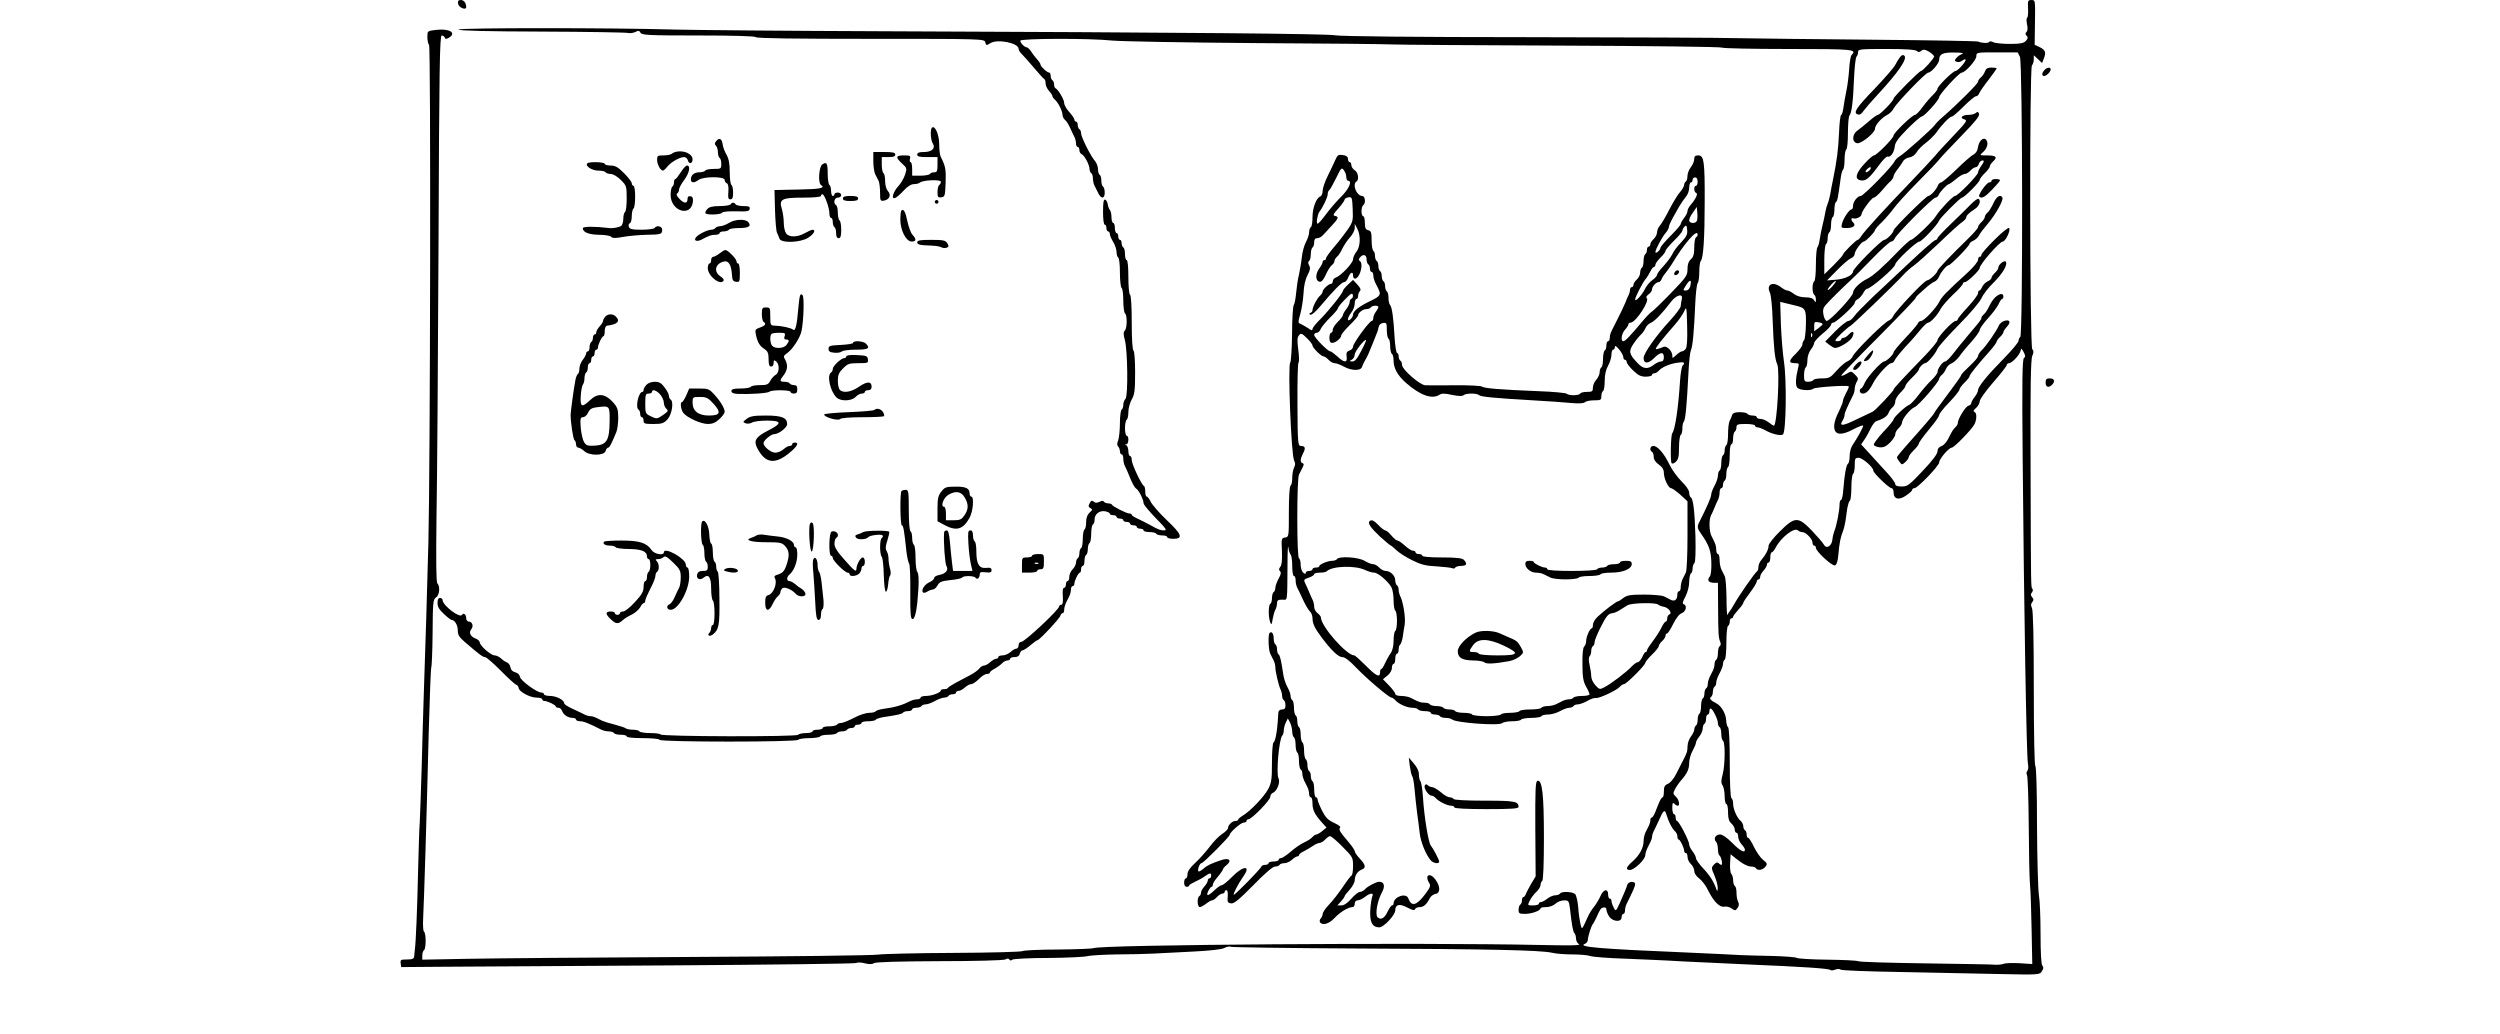 <?xml version="1.0" standalone="no"?>
<!DOCTYPE svg PUBLIC "-//W3C//DTD SVG 20010904//EN"
 "http://www.w3.org/TR/2001/REC-SVG-20010904/DTD/svg10.dtd">
<svg version="1.0" xmlns="http://www.w3.org/2000/svg"
 width="1480pt" height="612pt" viewBox="0 0 1480 612"
 preserveAspectRatio="xMidYMid meet">
<g transform="translate(0,612) scale(0.1,-0.1)"
 stroke="none">
<path d="M2712 6098 c3 -23 48 -41 48 -20 0 24 -14 42 -32 42 -14 0 -19 -6
-16 -22z"/>
<path d="M12006 6070 c2 -27 -1 -52 -5 -55 -5 -3 -5 -20 -1 -39 5 -22 4 -38
-3 -45 -8 -8 -8 -14 1 -23 9 -9 8 -16 -5 -30 -13 -14 -32 -18 -95 -18 -44 0
-88 5 -98 10 -10 6 -21 7 -24 2 -5 -9 -43 -8 -66 2 -8 3 -292 8 -630 11 -338
3 -694 7 -790 9 -96 3 -663 5 -1260 6 -643 0 -1101 5 -1125 11 -41 9 -858 17
-2685 24 -558 2 -1109 7 -1225 10 -373 11 -1280 11 -1280 0 0 -7 171 -11 490
-12 270 -1 500 -5 513 -8 12 -3 32 0 44 6 17 9 23 8 30 -5 8 -14 46 -16 343
-16 212 0 336 -4 340 -10 4 -7 241 -10 679 -10 673 0 674 0 679 -21 5 -19 7
-19 29 -5 41 27 168 2 168 -33 0 -7 8 -21 18 -30 9 -9 42 -45 72 -81 30 -36
58 -66 62 -68 5 -2 8 -14 8 -26 0 -12 9 -32 20 -44 11 -12 20 -25 20 -30 0 -5
7 -15 15 -22 19 -16 45 -68 45 -90 0 -10 7 -23 15 -30 9 -7 22 -29 31 -49 9
-20 20 -44 25 -53 5 -10 9 -27 9 -38 0 -11 5 -20 10 -20 6 0 10 -9 10 -19 0
-10 6 -21 14 -24 16 -7 46 -63 46 -88 0 -10 5 -21 10 -24 6 -3 10 -17 10 -31
0 -13 4 -32 9 -42 5 -9 14 -29 22 -44 17 -37 39 -36 39 1 0 17 -4 33 -10 36
-5 3 -10 19 -10 35 0 16 -4 32 -10 35 -5 3 -10 19 -10 34 0 15 -8 36 -17 47
-25 27 -83 143 -83 165 0 10 -4 21 -10 24 -5 3 -10 15 -10 26 0 10 -4 19 -10
19 -5 0 -10 6 -10 13 0 6 -14 26 -30 44 -17 18 -30 42 -30 53 0 21 -36 81 -52
88 -4 2 -8 12 -8 22 0 10 -4 22 -10 25 -5 3 -10 15 -10 26 0 10 -4 19 -8 19
-13 0 -52 36 -52 47 0 5 -8 18 -18 29 -10 11 -27 32 -36 47 -10 15 -23 27 -28
27 -13 0 -38 26 -38 39 0 14 416 15 543 1 51 -5 430 -12 842 -15 413 -2 779
-6 815 -8 36 -2 489 -5 1008 -7 519 -2 945 -7 948 -12 3 -4 178 -8 390 -8 391
0 408 -2 375 -36 -5 -5 -12 -43 -14 -84 -3 -41 -10 -100 -17 -130 -6 -30 -14
-74 -17 -97 -3 -24 -9 -43 -13 -43 -5 0 -11 -48 -13 -107 -5 -102 -12 -160
-36 -278 -6 -27 -13 -66 -16 -85 -4 -19 -10 -44 -15 -55 -5 -11 -11 -33 -14
-50 -2 -16 -10 -50 -16 -75 -6 -25 -14 -63 -17 -85 -3 -22 -9 -44 -14 -49 -5
-6 -9 -52 -9 -102 0 -51 -4 -96 -10 -99 -5 -3 -10 -21 -10 -40 0 -19 5 -37 10
-40 6 -3 10 -16 10 -28 -1 -20 -2 -20 -11 -4 -7 12 -23 17 -52 17 -26 0 -51 8
-67 20 -14 11 -31 20 -38 20 -8 0 -25 9 -39 20 -48 37 -89 16 -65 -33 6 -12
14 -85 16 -162 6 -162 13 -232 27 -261 17 -33 -1 -364 -20 -364 -3 0 -17 9
-31 20 -14 11 -35 20 -47 20 -13 0 -23 5 -23 10 0 6 -11 10 -24 10 -14 0 -28
5 -31 10 -3 6 -24 10 -46 10 -29 0 -41 -5 -45 -17 -3 -10 -10 -26 -15 -35 -5
-10 -9 -45 -9 -77 0 -33 -4 -63 -10 -66 -5 -3 -10 -17 -10 -30 0 -13 -4 -27
-10 -30 -5 -3 -10 -24 -10 -45 0 -21 -4 -42 -10 -45 -5 -3 -10 -17 -10 -30 0
-14 -9 -40 -20 -60 -11 -20 -20 -44 -20 -54 0 -15 -26 -74 -71 -163 -13 -25
-11 -37 10 -66 48 -68 60 -101 62 -171 1 -44 -2 -76 -10 -85 -17 -20 -6 -36
25 -36 l24 0 1 -147 c1 -156 2 -178 13 -204 4 -10 3 -20 -3 -24 -6 -3 -11 -21
-11 -40 0 -19 -4 -37 -10 -40 -5 -3 -10 -15 -10 -26 0 -10 -4 -28 -10 -39 -5
-11 -14 -29 -20 -40 -5 -11 -10 -29 -10 -39 0 -11 -4 -23 -10 -26 -5 -3 -10
-17 -10 -30 0 -13 -4 -27 -10 -30 -5 -3 -10 -24 -10 -45 0 -21 -4 -42 -10 -45
-5 -3 -10 -19 -10 -35 0 -16 -4 -32 -10 -35 -5 -3 -10 -14 -10 -23 0 -9 -9
-28 -20 -42 -11 -14 -20 -40 -20 -58 0 -31 -4 -41 -32 -94 -7 -13 -23 -45 -36
-71 -14 -28 -35 -52 -48 -57 -19 -8 -24 -17 -24 -45 0 -19 -3 -35 -8 -35 -4 0
-13 -14 -20 -30 -6 -16 -18 -43 -24 -60 -7 -17 -16 -30 -20 -30 -5 0 -8 -7 -8
-15 0 -8 -4 -24 -10 -35 -5 -11 -14 -29 -20 -40 -5 -11 -10 -33 -10 -48 0 -40
-24 -85 -65 -121 -39 -34 -44 -51 -16 -51 26 0 91 62 91 88 0 12 9 37 20 57
11 20 20 42 20 50 0 9 4 23 9 33 5 9 20 41 33 69 25 58 34 64 43 31 12 -41 34
-85 50 -98 8 -7 15 -21 15 -31 0 -11 3 -19 8 -19 8 0 32 -49 32 -67 0 -7 5
-13 10 -13 6 0 10 -11 10 -23 0 -13 9 -32 20 -42 11 -10 20 -29 20 -41 0 -14
12 -32 30 -45 16 -12 41 -45 54 -74 32 -64 68 -99 95 -92 11 2 30 -2 42 -11
20 -14 23 -14 35 3 9 12 10 23 4 36 -6 10 -10 33 -10 53 0 19 -4 38 -10 41 -5
3 -10 19 -10 34 0 15 -5 32 -11 38 -5 5 -9 34 -7 63 l3 53 30 -24 c42 -34 72
-49 94 -49 11 0 23 -4 26 -10 9 -14 34 -12 51 4 19 20 18 25 -10 47 -14 11
-37 44 -52 74 -14 30 -30 55 -35 55 -5 0 -9 9 -9 19 0 11 -4 23 -10 26 -5 3
-10 14 -10 24 0 10 -7 24 -15 31 -22 18 -45 70 -45 101 0 15 -4 31 -10 34 -6
4 -10 85 -10 210 0 125 -4 206 -10 210 -5 3 -10 21 -11 38 -1 40 -28 88 -58
103 -34 17 -45 31 -32 38 6 4 11 18 11 31 0 13 5 27 10 30 6 3 10 15 10 25 0
11 9 35 20 55 11 20 20 44 20 55 0 10 5 22 10 25 6 3 10 48 10 100 0 52 4 97
10 100 6 3 10 15 10 26 0 10 5 19 10 19 6 0 10 4 10 9 0 5 14 23 30 41 17 18
30 36 30 41 0 5 18 32 40 61 22 29 40 59 40 66 0 6 5 12 10 12 6 0 10 7 10 15
0 9 9 25 20 37 11 12 20 28 20 35 0 7 5 13 10 13 6 0 10 14 10 30 0 17 4 30 8
30 5 0 15 12 23 27 32 62 112 124 133 103 5 -5 17 -10 26 -10 21 0 60 -41 60
-63 0 -9 5 -17 10 -17 6 0 10 -6 10 -13 0 -21 97 -110 113 -104 10 4 17 25 20
64 5 64 14 107 27 138 5 11 11 38 15 60 3 22 8 57 11 78 4 20 10 40 15 43 5 3
9 38 9 79 0 41 5 77 10 80 6 3 10 26 10 51 0 39 2 44 23 44 23 0 87 -56 87
-76 0 -14 93 -104 108 -104 7 0 12 -11 12 -25 0 -40 31 -48 73 -19 21 14 37
29 37 34 0 6 6 10 13 10 19 0 147 133 147 153 0 20 57 87 74 87 14 0 116 105
134 137 15 29 16 70 0 75 -8 3 -5 11 10 23 12 11 22 29 22 40 0 11 36 61 80
112 44 50 80 97 80 102 0 6 6 11 13 11 18 0 64 50 69 74 3 17 5 15 18 -8 11
-21 11 -29 2 -35 -10 -6 -12 -132 -8 -582 8 -919 23 -1781 31 -1817 4 -19 3
-37 -3 -45 -6 -7 -7 -18 -2 -26 4 -8 9 -141 10 -295 1 -155 4 -310 7 -346 4
-36 8 -158 10 -271 l4 -206 -75 5 c-41 2 -83 1 -93 -3 -10 -4 -31 -7 -48 -6
-16 2 -203 5 -415 8 -211 3 -391 8 -400 13 -8 4 -91 8 -185 9 -93 1 -174 6
-180 11 -5 4 -71 9 -145 11 -74 1 -157 4 -185 5 -27 2 -158 8 -290 14 -550 23
-680 34 -632 53 9 3 17 14 17 23 0 19 21 86 30 94 3 3 11 19 19 35 25 56 28
60 45 63 9 2 16 -3 16 -13 0 -8 7 -27 16 -40 21 -32 74 -36 74 -5 0 11 5 20
10 20 6 0 10 9 10 20 0 11 4 28 9 38 37 74 51 106 51 118 0 20 -40 17 -46 -3
-8 -25 -19 -51 -45 -109 -23 -50 -24 -51 -36 -26 -7 13 -13 31 -13 38 0 8 -4
14 -10 14 -5 0 -10 11 -10 25 0 37 -28 31 -45 -9 -8 -18 -25 -47 -37 -62 -13
-16 -30 -42 -37 -59 -39 -85 -35 -81 -45 -44 -4 19 -11 63 -13 98 -3 35 -11
70 -18 78 -16 15 -81 18 -90 3 -3 -5 -16 -10 -28 -10 -12 0 -33 -9 -47 -20
-14 -11 -31 -20 -37 -20 -7 0 -13 -4 -13 -10 0 -5 -15 -10 -34 -10 -34 0 -34
0 -20 28 7 15 25 39 39 52 14 13 25 31 25 41 0 10 5 21 10 24 6 4 10 100 10
255 0 258 -10 344 -38 338 -12 -3 -14 -50 -13 -284 l2 -282 -26 -43 c-14 -24
-28 -52 -32 -61 -3 -10 -9 -18 -14 -18 -5 0 -9 -9 -9 -19 0 -11 -4 -23 -10
-26 -5 -3 -10 -17 -10 -31 0 -21 4 -24 38 -24 39 0 92 19 92 33 0 4 15 7 33 7
19 0 42 8 55 20 12 11 34 20 51 20 27 0 29 -3 35 -47 11 -101 18 -138 27 -148
5 -5 9 -19 9 -32 0 -12 8 -27 18 -33 12 -7 -57 -8 -238 -4 -693 15 -2603 2
-2636 -19 -6 -3 -100 -7 -210 -8 -109 0 -203 -5 -209 -9 -5 -5 -190 -10 -410
-11 -220 -1 -420 -6 -445 -10 -25 -5 -522 -11 -1105 -14 -583 -3 -1180 -8
-1327 -11 l-268 -5 0 25 c0 14 5 28 10 31 13 8 13 102 0 110 -5 3 -7 38 -5 78
5 91 21 610 33 1099 6 207 12 381 15 385 3 5 7 98 8 207 1 181 3 198 20 209
21 13 26 66 8 84 -7 7 -8 129 -5 389 4 208 9 936 12 1617 4 1035 7 1237 19
1237 7 0 15 -6 18 -12 3 -10 9 -10 23 -2 50 29 6 57 -76 47 -50 -6 -50 -6 -50
-42 0 -21 5 -42 10 -47 11 -11 7 -2518 -4 -2944 -9 -333 -17 -610 -26 -860 -4
-129 -11 -345 -14 -480 -4 -135 -9 -276 -11 -315 -3 -38 -7 -169 -10 -290 -5
-227 -13 -421 -19 -465 -1 -14 -4 -33 -4 -42 -2 -14 -11 -18 -43 -18 -36 0
-40 -2 -37 -23 l3 -22 255 2 c140 1 743 5 1340 8 596 4 1091 10 1098 14 8 5
32 4 53 -2 26 -6 43 -6 52 1 8 7 145 11 386 12 219 0 381 5 392 10 12 7 20 7
24 0 4 -7 11 -8 18 -1 7 5 103 10 214 10 111 1 215 6 231 11 17 4 95 9 174 10
79 0 177 3 218 5 41 2 147 8 235 12 101 5 169 13 183 21 13 8 31 11 40 7 9 -3
343 -8 742 -10 784 -3 1091 -10 1157 -25 23 -6 77 -10 121 -10 43 0 92 -4 108
-10 16 -5 106 -12 199 -15 94 -4 247 -10 340 -16 94 -5 276 -13 405 -19 307
-13 467 -23 475 -32 4 -4 17 -3 30 2 12 5 26 5 31 0 5 -5 162 -11 349 -14 187
-4 450 -9 585 -12 243 -5 245 -5 258 17 10 15 11 24 3 32 -7 7 -11 74 -11 187
0 96 -4 202 -10 234 -5 33 -10 216 -11 408 0 201 -4 350 -10 353 -5 4 -9 193
-9 461 0 304 -4 462 -11 475 -7 15 -7 24 2 35 9 11 9 17 -1 29 -9 11 -10 18
-1 28 6 8 7 17 3 21 -9 10 -9 -19 -11 712 -2 484 1 647 10 667 9 20 9 30 0 40
-15 19 -17 1665 -2 1680 6 6 11 22 11 36 l0 24 25 -23 24 -23 11 28 c14 36 8
50 -27 67 l-28 13 2 133 c2 132 2 132 -21 132 -21 0 -22 -4 -20 -50z m-658
-252 c8 -8 15 -8 26 1 12 10 21 9 46 -5 16 -10 30 -23 30 -29 -1 -12 -67 -85
-77 -85 -11 0 -163 -153 -163 -164 0 -13 -81 -96 -93 -96 -6 0 -29 -17 -52
-37 -24 -21 -55 -46 -69 -56 -33 -23 -33 -70 -1 -75 25 -3 105 62 105 86 0 21
37 63 71 81 15 7 33 25 40 40 18 33 189 211 204 211 18 0 65 55 65 76 0 34 21
44 89 43 45 0 60 -3 46 -9 -12 -4 -27 -15 -34 -24 -11 -13 -11 -17 3 -22 9 -3
23 -1 31 6 9 7 18 11 21 8 7 -8 -45 -68 -59 -68 -15 0 -107 -91 -107 -105 0
-7 -12 -22 -26 -36 -14 -13 -42 -45 -61 -71 -19 -27 -40 -48 -46 -48 -16 0
-127 -107 -127 -122 0 -16 -101 -118 -116 -118 -7 0 -33 -23 -59 -52 -51 -56
-57 -91 -17 -96 28 -4 49 13 104 88 23 32 47 56 53 53 17 -6 38 24 42 60 2 24
22 50 75 104 40 40 78 73 84 73 15 0 104 98 104 115 0 16 118 145 133 145 21
0 87 74 87 97 0 23 1 23 123 23 l122 0 13 -27 c16 -35 18 -1648 2 -1658 -5 -3
-10 -13 -10 -22 0 -9 -38 -55 -84 -102 -100 -101 -156 -170 -156 -191 0 -8 -9
-26 -20 -40 -11 -14 -20 -30 -20 -36 0 -7 -8 -14 -17 -16 -18 -5 -63 -79 -63
-103 0 -7 -7 -18 -15 -25 -9 -7 -25 -33 -36 -57 -12 -26 -30 -48 -44 -53 -17
-6 -25 -17 -25 -32 0 -15 -30 -55 -88 -116 -80 -85 -90 -92 -124 -92 -26 0
-38 5 -38 14 0 8 -20 36 -44 62 -25 27 -70 77 -101 111 l-57 62 19 28 c11 15
27 45 37 66 10 21 25 41 34 44 40 12 65 29 72 48 4 12 15 27 24 34 9 7 16 23
16 35 0 12 14 35 30 51 17 16 30 34 30 40 0 6 18 29 40 50 22 21 40 43 40 48
0 11 26 37 37 37 13 0 57 50 73 85 8 17 66 81 128 144 64 64 121 132 132 155
10 23 42 64 70 91 54 53 86 107 75 125 -8 13 -45 -16 -45 -35 0 -7 -9 -20 -20
-30 -11 -10 -20 -23 -20 -29 0 -6 -10 -16 -22 -21 -13 -6 -27 -20 -33 -32 -5
-13 -13 -23 -17 -23 -5 0 -8 -7 -8 -16 0 -9 -27 -45 -60 -81 -33 -35 -60 -68
-60 -73 0 -6 -6 -10 -13 -10 -17 0 -107 -96 -107 -114 0 -8 -33 -48 -72 -89
-129 -133 -188 -196 -188 -203 0 -10 -112 -128 -125 -132 -5 -2 -47 -22 -93
-44 -83 -41 -106 -43 -84 -8 7 11 12 26 12 34 0 12 14 44 51 118 5 10 9 27 9
38 0 11 6 29 12 40 11 17 9 23 -10 42 -22 22 -22 22 -53 4 -17 -10 -30 -14
-28 -8 2 6 102 110 222 230 119 120 217 222 217 227 0 4 10 16 23 27 12 11 33
29 47 42 14 12 33 25 43 29 9 3 21 17 26 29 11 27 45 68 57 68 12 0 124 115
124 127 0 4 10 13 22 18 13 6 27 19 33 30 5 12 30 44 54 72 47 56 94 140 85
154 -12 21 -35 6 -53 -34 -11 -24 -27 -50 -36 -57 -8 -7 -15 -18 -15 -25 0 -6
-9 -20 -20 -30 -11 -10 -20 -23 -20 -30 0 -6 -28 -38 -62 -71 -95 -92 -177
-178 -178 -187 0 -13 -48 -57 -62 -57 -16 0 -191 -186 -201 -213 -4 -9 -15
-20 -24 -24 -26 -8 -203 -184 -214 -211 -5 -12 -19 -26 -32 -31 -13 -5 -42
-30 -64 -55 -37 -42 -44 -46 -86 -46 -25 0 -49 -4 -52 -10 -3 -5 -17 -10 -31
-10 -21 0 -24 4 -24 39 0 22 5 43 10 46 6 3 10 23 10 43 0 21 9 48 20 62 11
14 20 32 20 40 1 8 23 33 50 55 28 22 50 46 50 53 0 6 6 12 13 12 16 0 127
102 127 117 0 7 8 17 18 22 10 5 24 21 32 35 7 14 17 26 22 26 22 0 168 126
168 145 0 17 125 135 143 135 14 0 107 99 116 123 6 17 126 137 136 137 13 0
105 92 105 105 0 6 14 24 30 40 17 16 30 34 30 40 0 7 9 20 20 30 27 25 17 35
-37 35 -44 0 -45 0 -25 18 25 21 35 52 22 72 -15 23 -44 -1 -50 -41 -3 -22
-13 -37 -28 -45 -13 -6 -58 -46 -101 -88 -43 -42 -84 -76 -90 -76 -6 0 -14 -8
-18 -17 -8 -24 -44 -63 -57 -63 -13 0 -206 -191 -206 -204 0 -14 -42 -56 -55
-56 -17 0 -185 -170 -185 -187 0 -22 -48 -45 -102 -49 l-52 -4 60 61 c32 33
69 65 82 70 12 5 22 16 22 26 0 18 41 73 54 73 11 0 66 57 66 67 0 5 18 27 41
48 22 22 53 58 69 80 15 22 79 92 141 155 63 63 123 126 133 140 11 14 69 75
129 137 81 83 108 117 103 129 -5 13 -9 15 -18 6 -7 -7 -27 -12 -44 -12 -39 0
-55 -19 -24 -27 19 -5 12 -15 -62 -93 -46 -48 -96 -102 -111 -121 -16 -19 -79
-86 -140 -150 -157 -163 -279 -297 -297 -325 -8 -13 -18 -24 -22 -24 -10 0
-88 -78 -88 -88 0 -4 -25 -32 -55 -62 l-55 -54 0 86 c0 48 5 90 10 93 6 3 10
19 10 35 0 16 5 32 10 35 6 3 10 24 10 45 0 21 5 42 10 45 6 3 10 24 10 45 0
21 4 41 9 44 9 6 12 24 27 134 3 29 11 55 15 58 5 3 9 29 9 59 0 30 5 57 10
60 6 3 10 48 10 99 0 50 4 96 9 102 13 14 22 85 27 219 3 66 9 124 15 130 5 5
9 17 9 27 0 17 13 18 168 18 114 0 172 -4 180 -12z m383 -677 c-12 -16 -21
-35 -21 -42 0 -16 -120 -139 -136 -139 -13 0 -91 -83 -114 -120 -18 -31 -133
-140 -147 -140 -5 0 -37 -28 -70 -62 -92 -96 -155 -152 -188 -168 -44 -21 -85
-61 -85 -83 0 -21 -136 -167 -156 -167 -6 0 -15 16 -19 36 -5 27 -2 41 12 57
20 24 106 109 149 148 16 14 73 71 127 127 54 56 105 102 113 102 8 0 17 8 21
18 8 24 225 242 241 242 7 0 15 7 19 16 7 18 50 64 61 64 4 1 23 14 42 30 19
17 42 30 51 30 9 0 24 9 34 20 10 11 24 20 31 20 7 0 16 9 19 20 3 11 13 20
21 20 12 0 11 -6 -5 -29z m-661 -26 c-7 -8 -17 -15 -22 -15 -6 0 -5 7 2 15 7
8 17 15 22 15 6 0 5 -7 -2 -15z m-224 -692 c-14 -15 -26 -24 -26 -19 0 12 42
57 48 52 2 -3 -8 -17 -22 -33z m-221 -111 c64 -15 68 -21 66 -113 -1 -46 -6
-88 -11 -93 -6 -6 -10 -17 -10 -26 0 -9 -18 -33 -40 -55 -42 -41 -43 -55 -3
-55 23 0 25 -3 18 -27 -15 -61 -17 -104 -5 -118 14 -16 80 -20 96 -6 9 9 200
22 208 14 3 -3 -4 -20 -15 -39 -10 -19 -19 -41 -19 -48 0 -7 -8 -28 -17 -47
-29 -57 -39 -93 -33 -119 8 -36 46 -37 113 -1 31 16 57 26 57 21 0 -11 -35
-74 -61 -112 -11 -15 -19 -43 -19 -66 0 -23 -4 -43 -9 -46 -11 -7 -21 -61 -28
-148 -2 -38 -9 -68 -14 -68 -5 0 -9 -13 -9 -29 0 -34 -18 -127 -31 -156 -4
-11 -10 -33 -11 -49 -4 -39 -35 -58 -50 -31 -6 11 -38 48 -71 83 -82 85 -101
85 -190 -4 -37 -36 -67 -74 -67 -85 0 -21 -16 -53 -42 -83 -10 -11 -18 -30
-18 -42 0 -12 -4 -24 -8 -26 -10 -4 -109 -146 -137 -197 -11 -20 -23 -38 -26
-41 -3 -3 -9 -12 -12 -20 -3 -8 -6 36 -6 98 -1 62 -5 121 -11 132 -5 11 -14
29 -20 40 -5 11 -10 36 -10 55 0 19 -4 35 -10 35 -5 0 -10 11 -10 25 0 24 -3
33 -28 82 -14 27 -16 96 -3 121 5 9 14 31 21 47 7 17 16 38 21 47 5 10 9 29 9
43 0 14 5 25 10 25 6 0 10 9 10 19 0 11 5 23 10 26 6 3 10 21 10 40 0 19 5 37
10 40 6 3 10 35 10 71 0 36 4 64 10 64 6 0 10 15 10 34 0 19 5 38 10 41 6 3
10 15 10 26 0 16 7 19 55 19 30 0 55 -4 55 -10 0 -5 7 -10 15 -10 8 0 29 -8
47 -18 39 -22 90 -34 103 -24 19 13 23 323 6 432 -7 47 -15 145 -18 219 l-4
134 28 -7 c15 -4 42 -10 58 -14z m165 -111 c0 -3 -12 -14 -25 -24 l-25 -18 0
29 c0 26 3 29 25 24 14 -2 25 -7 25 -11z m-63 -73 c-3 -8 -6 -5 -6 6 -1 11 2
17 5 13 3 -3 4 -12 1 -19z m-573 -2240 c9 -17 16 -39 16 -49 0 -10 5 -21 10
-24 6 -3 10 -21 10 -40 0 -19 5 -37 10 -40 14 -9 13 -145 -2 -200 -10 -36 -10
-50 0 -65 7 -11 12 -40 12 -65 0 -25 5 -45 10 -45 6 0 10 -22 10 -48 0 -36 5
-54 20 -67 11 -10 20 -26 20 -37 0 -10 5 -18 10 -18 6 0 10 -10 10 -23 0 -13
9 -33 20 -45 11 -12 20 -26 20 -32 0 -22 -28 -8 -75 40 -31 31 -58 50 -72 50
-27 0 -41 -26 -24 -43 6 -6 11 -26 11 -43 0 -18 4 -35 9 -38 11 -7 21 -56 12
-56 -4 0 -12 5 -17 10 -7 7 -16 4 -27 -8 -17 -18 -16 -22 3 -66 11 -26 20 -60
19 -74 0 -15 -3 -20 -6 -12 -16 48 -38 84 -78 127 -25 26 -45 55 -45 63 0 8
-9 26 -20 40 -11 14 -20 32 -20 41 0 21 -61 139 -72 139 -4 0 -8 9 -8 20 0 11
-4 20 -10 20 -5 0 -10 17 -10 37 0 29 3 34 12 25 7 -7 16 -12 20 -12 15 0 8
37 -11 54 -17 15 -17 21 -6 42 7 14 23 38 36 53 38 43 49 68 49 106 0 19 9 50
20 70 11 20 20 41 20 48 0 7 9 23 20 37 11 14 20 35 20 47 0 12 5 25 10 28 6
3 10 17 10 31 0 13 5 24 10 24 6 0 10 9 10 21 0 26 15 17 34 -23z"/>
<path d="M11249 5783 c-8 -10 -21 -31 -29 -47 -8 -16 -62 -78 -120 -139 -113
-117 -130 -144 -103 -154 12 -5 23 2 37 23 12 16 48 58 82 94 121 131 177 211
158 230 -7 7 -15 5 -25 -7z"/>
<path d="M11751 5697 c-5 -13 -16 -29 -25 -36 -9 -7 -16 -19 -16 -25 0 -11
-124 -135 -212 -211 -19 -16 -39 -37 -44 -45 -12 -19 -183 -172 -209 -186 -11
-6 -25 -20 -31 -32 -16 -32 -183 -202 -198 -202 -19 0 -46 -34 -46 -58 0 -12
-4 -22 -9 -22 -14 0 -48 -52 -56 -83 -7 -26 -5 -27 28 -27 39 0 56 15 38 33
-15 15 -14 30 2 24 15 -5 47 10 47 24 0 17 60 99 73 99 7 0 28 19 47 41 19 23
43 49 53 57 9 9 17 22 17 28 0 7 10 25 23 41 12 15 27 37 33 48 6 11 23 21 37
23 16 2 33 14 43 30 8 15 34 41 56 57 22 17 49 44 61 60 30 44 79 95 92 95 6
0 37 27 70 60 33 33 65 60 73 60 7 0 16 8 19 18 4 9 28 45 55 79 26 34 48 65
48 68 0 3 -14 5 -30 5 -23 0 -33 -6 -39 -23z"/>
<path d="M11790 5050 c0 -5 -6 -10 -14 -10 -15 0 -68 -75 -59 -84 14 -14 33
-4 77 42 25 26 46 50 46 55 0 4 -11 7 -25 7 -14 0 -25 -4 -25 -10z"/>
<path d="M11669 4912 c-20 -21 -72 -72 -117 -115 -45 -43 -82 -82 -82 -87 0
-5 -6 -10 -14 -12 -8 -2 -74 -59 -147 -128 -74 -69 -174 -163 -224 -210 -49
-47 -98 -97 -108 -112 -11 -16 -26 -28 -35 -28 -10 -1 -44 -28 -77 -61 l-60
-61 24 -19 c13 -10 28 -19 35 -19 27 1 88 39 101 63 17 33 4 44 -20 17 -10
-11 -24 -20 -32 -20 -7 0 -13 -4 -13 -10 0 -5 -10 -10 -22 -10 -20 0 -18 5 22
45 25 24 49 44 53 45 8 0 266 249 316 304 14 16 43 42 65 57 21 16 89 77 150
135 61 59 121 113 134 121 12 9 22 20 22 25 0 12 17 29 53 52 25 17 36 49 20
59 -5 3 -24 -11 -44 -31z"/>
<path d="M11808 4701 c-43 -42 -78 -83 -78 -89 0 -7 -4 -12 -10 -12 -5 0 -10
-8 -10 -18 0 -11 -28 -45 -62 -76 -127 -116 -153 -143 -167 -172 -19 -38 -91
-114 -108 -114 -8 0 -16 -6 -19 -14 -3 -8 -37 -48 -75 -88 -38 -40 -69 -78
-69 -84 0 -13 -43 -54 -56 -54 -16 0 -101 -93 -115 -127 -8 -18 -17 -33 -21
-33 -5 0 -8 -7 -8 -15 0 -8 8 -15 18 -15 21 0 40 20 62 64 21 41 89 116 106
116 8 0 18 8 21 18 4 9 32 45 63 79 32 33 72 79 90 102 19 23 39 41 45 41 14
0 57 47 74 82 8 15 40 52 72 83 33 30 59 60 59 65 0 6 6 10 13 10 14 0 87 70
87 84 0 21 118 156 136 156 17 0 49 69 38 80 -5 5 -41 -24 -86 -69z"/>
<path d="M11814 4362 c-11 -9 -28 -33 -37 -53 -9 -20 -23 -42 -32 -49 -8 -7
-15 -16 -15 -21 0 -10 -6 -18 -79 -104 -28 -33 -67 -81 -87 -107 -20 -27 -42
-48 -49 -48 -14 0 -45 -42 -45 -63 0 -7 -16 -29 -36 -48 -20 -18 -54 -58 -76
-87 -22 -29 -47 -56 -56 -59 -21 -7 -92 -74 -92 -86 0 -5 -27 -39 -61 -74 -33
-36 -58 -70 -56 -76 2 -7 17 -13 34 -15 23 -2 38 4 62 28 17 17 31 39 31 49 0
10 9 26 20 36 11 10 20 25 20 33 0 22 49 82 75 92 23 9 145 150 145 168 0 5 7
16 16 23 9 7 20 24 25 36 5 13 19 27 33 32 13 6 34 25 47 43 12 18 44 57 71
86 26 30 48 60 48 69 0 8 22 39 49 69 27 29 55 67 63 84 7 16 16 30 20 30 5 0
8 7 8 15 0 20 -20 19 -46 -3z"/>
<path d="M11862 4219 c-12 -5 -25 -17 -29 -26 -10 -28 -78 -126 -102 -147 -11
-11 -21 -26 -21 -34 0 -7 -22 -34 -50 -59 -27 -25 -50 -49 -50 -54 0 -5 -36
-56 -80 -114 -44 -58 -80 -108 -80 -111 0 -5 -64 -80 -167 -195 -29 -33 -53
-62 -53 -66 0 -5 7 -17 15 -27 14 -19 15 -19 35 -1 11 10 20 23 20 30 0 6 14
24 30 40 17 16 30 34 30 40 0 6 27 43 60 83 33 39 60 77 60 85 0 8 27 42 60
76 33 34 60 68 60 75 0 7 14 25 30 41 17 16 30 33 30 38 0 9 47 68 118 147 23
26 42 52 42 57 0 5 9 18 20 28 11 10 20 23 20 28 0 6 10 21 22 34 25 27 15 45
-20 32z"/>
<path d="M11058 4018 c-30 -34 -31 -42 -4 -32 16 6 41 52 34 60 -2 1 -16 -11
-30 -28z"/>
<path d="M10987 3962 c-20 -22 -21 -32 -6 -32 12 0 38 29 39 43 0 13 -17 7
-33 -11z"/>
<path d="M12103 5705 c-16 -17 -17 -35 -2 -35 14 0 39 25 39 39 0 15 -23 13
-37 -4z"/>
<path d="M5517 5364 c-11 -12 -8 -72 5 -93 18 -29 -5 -51 -53 -51 -28 0 -39
-4 -39 -15 0 -12 13 -15 60 -15 l60 0 0 -45 c0 -38 -3 -45 -19 -45 -11 0 -23
-4 -26 -10 -3 -5 -28 -10 -56 -10 l-49 0 0 40 c0 22 -4 40 -9 40 -5 0 -7 9 -4
20 5 18 0 20 -36 20 -49 0 -51 -11 -11 -48 29 -26 30 -29 18 -66 -7 -21 -24
-51 -39 -67 -32 -34 -45 -81 -20 -71 9 3 32 23 51 44 23 25 44 38 61 38 14 0
29 4 35 9 16 15 124 20 124 5 0 -7 -4 -16 -10 -19 -5 -3 -10 -22 -10 -41 0
-31 3 -35 23 -32 21 3 22 9 25 88 3 78 -1 97 -29 152 -5 10 -9 44 -9 75 0 57
-26 114 -43 97z"/>
<path d="M4240 5285 c-10 -12 -10 -19 -2 -27 7 -7 12 -24 12 -39 0 -15 5 -31
10 -34 6 -3 10 -19 10 -36 0 -28 -2 -29 -44 -29 -25 0 -48 -4 -51 -10 -3 -5
-19 -10 -34 -10 -31 0 -51 -16 -51 -42 0 -22 19 -23 46 -3 28 21 154 21 154 0
0 -9 6 -18 13 -20 8 -4 11 -21 9 -50 -3 -36 -1 -45 12 -45 12 0 16 10 16 39 0
22 -4 43 -10 46 -5 3 -10 37 -10 75 0 50 -5 79 -19 104 -11 18 -21 46 -23 62
-4 33 -20 41 -38 19z"/>
<path d="M4005 5222 c-11 -2 -24 -8 -29 -13 -6 -5 -27 -9 -48 -9 -35 0 -38 -2
-38 -27 1 -28 20 -63 35 -63 4 0 16 11 26 24 22 27 73 56 99 56 10 0 20 -9 23
-21 6 -23 27 -17 27 7 0 32 -48 55 -95 46z"/>
<path d="M5170 5165 c0 -30 5 -65 12 -78 6 -12 15 -30 20 -39 4 -10 8 -41 8
-69 0 -46 2 -50 21 -47 34 5 47 33 26 56 -10 11 -17 35 -17 60 0 22 -4 44 -10
47 -5 3 -10 26 -10 51 l0 44 40 0 c29 0 40 4 40 15 0 12 -14 15 -65 15 l-65 0
0 -55z"/>
<path d="M7904 5171 c-9 -20 -29 -63 -45 -95 -16 -32 -29 -71 -29 -86 0 -15
-6 -30 -14 -33 -24 -9 -46 -68 -46 -123 0 -29 -4 -56 -10 -59 -5 -3 -10 -17
-10 -30 0 -14 -9 -40 -19 -58 -10 -19 -21 -58 -24 -88 -3 -30 -11 -76 -17
-104 -7 -27 -14 -77 -17 -110 -3 -33 -9 -65 -14 -71 -5 -6 -10 -83 -10 -170
-1 -87 -6 -164 -11 -171 -15 -19 6 -545 23 -579 8 -15 8 -27 0 -42 -6 -11 -11
-39 -11 -61 0 -22 -4 -43 -10 -46 -6 -4 -10 -67 -10 -155 0 -146 0 -149 -22
-152 -22 -3 -23 -7 -19 -81 2 -52 -1 -83 -10 -93 -9 -11 -9 -18 -1 -26 7 -7 5
-20 -9 -44 -10 -19 -19 -43 -19 -54 0 -10 -4 -22 -10 -25 -5 -3 -10 -19 -10
-35 0 -16 -4 -32 -10 -35 -12 -7 -12 -81 0 -110 6 -17 9 -13 14 20 4 22 11 48
17 57 5 10 9 27 9 38 0 16 7 20 30 20 34 0 30 -26 32 220 0 69 3 109 5 90 2
-19 9 -39 14 -44 5 -6 9 -36 9 -68 0 -32 4 -58 10 -58 6 0 10 -11 10 -25 0
-14 4 -33 9 -43 5 -9 21 -42 35 -73 15 -32 33 -62 41 -69 8 -7 15 -25 15 -40
0 -32 13 -59 55 -115 59 -78 98 -115 122 -115 15 0 42 -21 80 -61 63 -66 196
-179 211 -179 5 0 15 -7 22 -15 18 -22 70 -45 101 -45 15 0 31 -4 34 -10 3 -5
22 -10 41 -10 19 0 34 -4 34 -10 0 -5 11 -10 24 -10 14 0 28 -5 31 -10 3 -6
19 -10 34 -10 15 0 31 -4 37 -9 20 -20 280 -39 297 -22 6 6 32 11 58 11 26 0
51 4 54 10 3 5 30 10 60 10 30 0 57 5 60 10 3 6 22 10 40 10 19 0 50 9 70 20
20 11 44 20 55 20 10 0 22 5 25 10 3 6 15 10 25 10 11 0 36 9 56 20 20 12 44
20 53 18 19 -3 124 46 141 67 7 8 18 15 24 15 14 0 126 112 126 126 0 5 18 28
40 49 22 21 40 44 40 50 0 7 9 20 20 30 11 10 20 24 20 32 0 7 4 13 9 13 5 0
21 25 36 56 17 34 36 59 51 64 25 10 33 45 12 53 -10 3 -7 15 10 46 13 26 22
61 22 86 0 24 5 47 10 50 6 3 10 16 10 29 0 12 5 27 11 33 6 6 8 62 6 159 -5
154 -13 220 -28 230 -5 3 -9 15 -9 28 0 13 -18 40 -45 66 -25 25 -58 70 -72
100 -31 65 -70 110 -95 110 -19 0 -25 -25 -8 -35 6 -3 10 -17 10 -30 0 -15 11
-32 30 -45 21 -15 30 -30 30 -49 0 -34 27 -91 43 -91 7 -1 31 -18 55 -39 l42
-39 0 -201 c0 -114 -4 -210 -10 -221 -5 -11 -14 -29 -20 -40 -5 -11 -10 -31
-10 -45 0 -14 -4 -25 -10 -25 -5 0 -10 -8 -10 -17 0 -33 -15 -46 -39 -34 -11
6 -30 15 -41 21 -11 5 -64 10 -117 10 -82 0 -102 -4 -123 -20 -14 -11 -28 -20
-32 -20 -9 0 -83 -56 -120 -91 -16 -15 -28 -36 -28 -48 0 -11 -3 -21 -7 -21
-11 0 -33 -50 -33 -75 0 -12 -5 -26 -12 -33 -7 -7 -11 -46 -10 -105 0 -75 5
-101 21 -131 12 -20 21 -41 21 -46 0 -6 -20 -10 -44 -10 -25 0 -48 -5 -51 -10
-3 -5 -15 -10 -26 -10 -10 0 -28 -4 -39 -10 -11 -5 -29 -14 -40 -20 -11 -5
-33 -10 -49 -10 -17 0 -33 -5 -36 -10 -3 -6 -33 -10 -65 -10 -32 0 -62 -4 -65
-10 -3 -5 -28 -10 -55 -10 -27 0 -52 -4 -55 -10 -3 -5 -42 -10 -85 -10 -43 0
-82 5 -85 10 -3 6 -26 10 -50 10 -24 0 -47 5 -50 10 -3 6 -19 10 -35 10 -16 0
-32 4 -35 10 -3 5 -21 10 -40 10 -19 0 -37 5 -40 10 -3 6 -17 10 -31 10 -23 0
-33 3 -81 28 -13 7 -39 12 -58 12 -21 0 -35 5 -35 12 0 7 -17 29 -37 50 l-36
37 26 21 c16 13 27 31 27 46 0 13 5 24 10 24 6 0 10 14 10 30 0 17 5 30 10 30
6 0 10 11 10 24 0 14 4 27 9 30 5 3 11 23 15 43 3 21 8 56 12 77 6 38 -9 134
-27 168 -5 10 -9 27 -9 37 0 11 -4 23 -10 26 -5 3 -10 16 -10 29 0 28 -29 56
-57 56 -11 0 -28 9 -38 20 -10 11 -26 20 -36 20 -10 0 -33 9 -51 20 -36 22
-151 29 -163 10 -3 -5 -16 -10 -29 -10 -25 0 -76 -21 -76 -32 0 -5 -9 -8 -20
-8 -11 0 -20 -4 -20 -10 0 -5 -9 -10 -20 -10 -11 0 -20 -5 -20 -11 0 -8 -5 -8
-15 1 -8 7 -15 27 -15 46 0 18 -4 36 -10 39 -6 4 -10 95 -10 241 0 136 4 243
10 254 6 11 15 30 21 42 9 17 9 23 0 26 -15 5 -14 24 3 58 17 31 13 44 -13 44
-17 0 -19 16 -20 244 -1 134 2 246 6 249 5 3 4 37 -1 76 -7 55 -7 73 4 86 12
14 17 13 47 -17 18 -17 33 -37 33 -43 0 -14 52 -65 66 -65 6 0 19 -9 29 -20
10 -11 26 -20 36 -20 10 0 34 -9 54 -20 45 -25 101 -27 108 -2 3 9 12 28 20
42 14 23 20 38 47 105 6 14 14 35 19 48 6 12 11 31 13 42 2 12 12 21 26 23 20
3 22 -1 22 -42 0 -25 5 -48 10 -51 6 -3 10 -24 10 -45 0 -21 5 -42 10 -45 6
-3 10 -21 10 -39 0 -46 24 -89 74 -133 83 -73 153 -98 196 -71 15 10 32 10 77
0 38 -8 61 -8 67 -2 13 13 79 13 92 1 10 -10 79 -17 319 -31 88 -5 191 -12
229 -16 44 -4 72 -2 79 5 6 6 30 11 54 11 39 0 43 2 43 24 0 14 5 28 10 31 6
3 10 31 10 60 0 36 7 67 20 90 11 20 20 49 20 65 0 17 5 30 10 30 6 0 10 7 10
16 0 10 8 6 25 -14 14 -17 25 -37 25 -46 0 -9 5 -16 10 -16 6 0 10 -6 10 -13
0 -7 17 -30 38 -50 30 -29 46 -37 75 -37 20 0 37 5 37 10 0 6 6 10 14 10 7 0
19 7 26 15 17 21 67 42 113 48 37 6 46 0 28 -18 -5 -6 -12 -46 -15 -90 -10
-161 -29 -288 -46 -310 -9 -12 -12 -164 -4 -177 3 -5 15 -2 25 8 15 14 19 31
19 85 0 37 5 71 10 74 6 3 10 21 10 39 0 17 4 36 9 41 9 10 17 92 27 290 3 61
9 119 14 130 11 23 19 112 26 275 3 63 9 119 15 125 5 5 9 34 9 65 0 31 4 60
9 65 15 16 23 134 23 350 1 238 -4 275 -38 275 -18 0 -24 -6 -24 -22 0 -13 -9
-34 -20 -48 -11 -14 -20 -37 -20 -52 0 -15 -4 -30 -10 -33 -5 -3 -10 -13 -10
-21 0 -8 -11 -26 -23 -40 -13 -14 -41 -60 -63 -102 -21 -42 -47 -86 -56 -96
-10 -11 -18 -29 -18 -41 0 -12 -9 -30 -20 -40 -11 -10 -20 -24 -20 -32 0 -7
-4 -13 -10 -13 -5 0 -10 -9 -10 -19 0 -11 -4 -23 -10 -26 -5 -3 -10 -21 -10
-40 0 -19 -4 -37 -10 -40 -5 -3 -10 -16 -10 -29 0 -13 -9 -31 -20 -41 -11 -10
-20 -24 -20 -32 0 -7 -4 -13 -10 -13 -5 0 -10 -7 -10 -15 0 -8 -4 -23 -9 -33
-5 -9 -13 -28 -18 -42 -10 -24 -37 -81 -61 -127 -28 -54 -32 -64 -32 -83 0
-11 -4 -20 -10 -20 -5 0 -10 -11 -10 -24 0 -14 -4 -28 -10 -31 -5 -3 -10 -26
-10 -50 0 -24 -4 -47 -10 -50 -5 -3 -10 -16 -10 -29 0 -12 -9 -32 -20 -44 -11
-12 -20 -33 -20 -47 0 -22 -4 -25 -34 -25 -19 0 -38 -4 -41 -10 -8 -13 -68
-13 -80 -1 -6 5 -80 12 -165 15 -228 9 -324 17 -336 27 -6 5 -78 9 -160 8 -82
0 -161 -1 -176 0 -32 1 -138 94 -138 121 0 11 -4 22 -10 25 -5 3 -10 15 -10
26 0 10 -4 19 -9 19 -5 0 -12 42 -15 93 -6 112 -15 179 -27 192 -5 5 -9 24 -9
41 0 18 -4 36 -10 39 -5 3 -10 17 -10 30 0 13 -4 27 -10 30 -5 3 -10 17 -10
30 0 13 -4 27 -10 30 -5 3 -10 17 -10 30 0 13 -4 27 -10 30 -5 3 -10 17 -10
30 0 13 -4 27 -10 30 -5 3 -10 31 -10 62 0 46 -3 56 -20 60 -16 4 -20 14 -20
44 0 22 -4 39 -10 39 -5 0 -10 13 -10 29 0 17 5 33 10 36 17 11 12 55 -6 55
-33 0 -60 69 -34 85 17 11 11 54 -10 67 -11 7 -20 21 -20 30 0 10 -4 18 -10
18 -5 0 -10 8 -10 19 0 13 -9 20 -30 23 -27 4 -32 1 -46 -31z m66 -98 c0 -13
5 -23 10 -23 27 0 6 -49 -40 -94 -27 -27 -69 -75 -92 -107 -23 -31 -45 -56
-49 -53 -8 4 1 55 11 69 22 28 50 88 50 105 0 10 4 21 9 24 5 3 23 36 41 72
29 61 33 64 45 47 8 -10 15 -28 15 -40z m2080 -28 c0 -14 -4 -25 -10 -25 -14
0 -13 -37 1 -42 13 -4 -2 -36 -33 -72 -10 -11 -18 -27 -18 -35 0 -9 -9 -27
-20 -41 -11 -14 -20 -30 -20 -36 0 -5 -27 -37 -60 -70 -32 -32 -59 -64 -60
-70 0 -15 -30 -40 -30 -26 0 15 42 94 63 116 9 11 17 26 17 33 0 7 9 28 20 48
11 19 29 52 41 73 12 20 30 46 40 58 10 11 19 35 19 52 0 18 5 32 10 32 6 0
10 7 10 15 0 8 7 15 15 15 9 0 15 -9 15 -25z m-2071 -283 c-18 -26 -54 -73
-81 -104 -26 -31 -48 -61 -48 -67 0 -6 -4 -11 -10 -11 -5 0 -10 -5 -10 -11 0
-6 -9 -24 -21 -40 -23 -33 -22 -72 3 -77 11 -2 22 10 36 40 10 24 26 49 35 57
10 7 17 19 17 26 0 7 7 18 15 25 9 7 23 29 32 49 10 20 30 50 45 66 15 17 28
41 28 55 l0 25 15 -29 c21 -40 19 -106 -5 -136 -11 -14 -20 -34 -20 -45 0 -22
-72 -98 -102 -108 -10 -4 -18 -13 -18 -22 0 -8 -4 -15 -10 -15 -14 0 -50 -33
-50 -46 0 -6 -7 -17 -15 -24 -17 -14 -45 -67 -45 -86 0 -7 -5 -14 -12 -16 -9
-3 -9 -6 -1 -11 7 -4 31 17 59 50 75 90 127 143 141 143 8 0 18 11 23 24 12
33 30 42 30 17 0 -30 23 -26 38 6 15 33 16 70 2 78 -8 5 -7 11 1 21 18 22 39
17 39 -10 0 -14 5 -28 10 -31 6 -3 10 -15 10 -26 0 -10 5 -19 10 -19 6 0 10
-9 10 -20 0 -11 5 -29 10 -40 6 -11 15 -29 20 -40 17 -35 11 -44 -48 -72 -67
-32 -102 -60 -102 -81 0 -8 -7 -20 -15 -27 -23 -19 -19 9 5 40 11 14 20 37 20
53 0 15 5 27 10 27 6 0 10 8 10 18 0 10 5 23 11 29 7 7 3 19 -15 38 l-26 28
-30 -28 c-17 -16 -30 -32 -30 -37 0 -13 -86 -120 -134 -168 -25 -24 -46 -50
-46 -58 0 -10 -7 -9 -27 6 -16 10 -35 21 -44 25 -15 5 -15 10 -1 59 8 29 17
85 19 123 2 45 11 83 24 107 15 29 18 42 9 57 -7 13 -7 22 0 26 5 3 10 21 10
40 0 19 5 37 10 40 6 3 10 17 10 31 0 17 6 24 18 24 10 0 26 8 34 18 9 9 32
34 52 56 40 43 44 53 19 58 -14 3 -10 11 20 44 20 23 37 46 37 52 0 6 10 12
23 14 21 3 22 -1 25 -70 3 -67 1 -76 -29 -120z m2067 52 c-7 -20 -46 -18 -46
2 0 9 10 30 23 47 l22 32 3 -33 c2 -19 1 -40 -2 -48z m-93 -128 c-22 -22 -46
-54 -53 -71 -8 -16 -32 -48 -52 -70 -21 -22 -38 -45 -38 -52 0 -6 -13 -21 -29
-32 -16 -11 -36 -36 -44 -54 -17 -34 -57 -77 -57 -60 0 13 44 100 62 121 8 9
20 29 28 45 7 15 17 27 22 27 4 0 8 6 8 13 0 7 14 26 30 42 17 16 30 34 30 40
0 6 23 33 50 60 28 27 50 54 50 60 0 6 6 17 13 24 10 10 13 6 15 -20 3 -26 -4
-40 -35 -73z m97 45 c0 -6 -4 -13 -10 -16 -5 -3 -10 -30 -10 -59 0 -40 -5 -57
-20 -71 -14 -12 -20 -31 -20 -58 0 -38 -7 -48 -97 -141 -54 -56 -105 -105
-114 -111 -9 -5 -35 -32 -58 -60 -76 -90 -100 -115 -111 -115 -17 0 -11 45 10
68 11 12 20 26 20 32 0 5 6 10 13 10 31 0 117 133 95 146 -5 3 0 13 11 21 12
8 21 21 21 29 0 18 24 44 40 44 6 0 13 8 17 18 3 9 14 26 24 37 9 11 25 34 36
51 74 124 153 214 153 175z m-44 -306 c-4 -16 -14 -25 -26 -25 -18 0 -18 1 3
34 23 35 33 31 23 -9z m-2005 -73 c-6 -2 -11 -11 -11 -20 0 -9 -9 -28 -20 -42
-11 -14 -20 -30 -20 -36 0 -5 -13 -23 -30 -39 -16 -16 -30 -37 -30 -47 0 -10
-4 -18 -10 -18 -5 0 -10 -13 -10 -30 0 -21 5 -30 17 -30 19 0 53 28 53 44 0 7
23 34 50 61 28 27 50 53 50 58 0 15 28 37 49 37 11 0 23 5 26 10 7 12 45 14
45 2 0 -5 -7 -17 -15 -28 -8 -10 -15 -27 -15 -36 0 -10 -4 -18 -9 -18 -14 0
-111 -133 -111 -152 0 -9 -9 -20 -21 -23 -16 -6 -20 -13 -17 -36 6 -38 -14
-38 -55 1 -18 16 -36 30 -42 30 -14 0 -95 82 -95 97 0 7 7 13 15 13 9 0 19 10
24 23 5 12 30 42 55 67 25 24 46 49 46 54 0 6 19 30 43 54 34 35 43 40 46 25
2 -9 -2 -19 -8 -21z m1955 -4 c-3 -13 -6 -31 -6 -40 0 -9 -28 -47 -63 -85 -83
-90 -157 -195 -157 -222 0 -35 27 -36 61 -2 37 38 59 40 59 6 0 -17 -6 -25
-17 -25 -10 0 -29 -9 -43 -20 -35 -27 -62 -25 -94 9 -53 55 -56 71 -25 117 15
22 35 46 44 54 9 8 21 25 26 37 5 13 19 27 32 32 22 9 65 53 120 125 32 42 73
51 63 14z m23 -294 c-6 -8 -16 -14 -22 -14 -6 0 -21 -10 -34 -22 -23 -21 -23
-21 -23 -1 0 11 -9 28 -20 38 -17 15 -24 16 -46 6 -15 -6 -29 -10 -31 -7 -5 5
35 56 113 145 22 25 47 61 55 79 13 31 14 25 17 -89 2 -81 -1 -126 -9 -135z
m-1921 -12 c-23 -46 -37 -62 -52 -62 -19 1 -19 2 -3 11 9 5 17 19 17 30 0 18
59 94 67 86 2 -2 -11 -32 -29 -65z m25 -1297 c17 -8 40 -15 52 -15 22 0 82
-50 103 -88 6 -12 12 -46 12 -76 0 -30 5 -58 10 -61 6 -3 10 -30 10 -60 0 -30
-4 -57 -10 -60 -5 -3 -10 -29 -10 -57 0 -32 -6 -59 -18 -76 -11 -15 -25 -42
-33 -59 -8 -18 -17 -33 -21 -33 -5 0 -8 -9 -8 -20 0 -34 -23 -23 -85 40 -33
33 -63 60 -68 60 -45 0 -197 173 -197 224 0 6 -9 18 -20 26 -11 8 -20 25 -20
37 0 13 -4 31 -9 41 -5 9 -14 31 -21 47 -7 17 -16 38 -21 47 -13 26 -12 28 21
39 17 6 30 15 30 20 0 5 15 9 33 9 19 0 37 3 41 8 32 32 170 36 229 7z m1733
-204 c5 -5 20 -11 33 -13 28 -4 53 -38 34 -45 -7 -3 -13 -13 -13 -24 0 -10 -4
-19 -9 -19 -5 0 -16 -16 -25 -35 -9 -19 -32 -55 -51 -80 -19 -25 -35 -50 -35
-55 0 -6 -3 -10 -8 -10 -4 0 -13 -13 -20 -30 -8 -16 -19 -30 -26 -30 -7 0 -23
-12 -37 -26 -29 -32 -124 -104 -162 -123 -26 -14 -29 -13 -52 12 -14 14 -25
39 -25 54 0 15 -5 46 -10 68 -6 25 -5 44 0 49 6 6 10 20 10 32 0 13 5 26 10
29 6 3 10 14 10 24 0 10 17 51 38 92 29 58 43 75 62 78 14 1 36 10 50 20 14 9
34 21 45 28 24 14 167 17 181 4z"/>
<path d="M9915 4509 c-4 -6 -5 -13 -2 -16 7 -7 27 6 27 18 0 12 -17 12 -25 -2z"/>
<path d="M3477 5153 c-15 -15 27 -43 64 -43 21 0 41 -4 44 -10 3 -5 17 -10 30
-10 14 0 39 -14 60 -35 34 -34 35 -38 35 -110 0 -40 -4 -77 -10 -80 -5 -3 -10
-21 -10 -39 0 -19 -6 -38 -12 -43 -12 -9 -51 -16 -73 -13 -80 10 -155 10 -155
-1 0 -24 36 -38 95 -39 34 0 66 -5 73 -12 9 -9 26 -9 74 0 35 6 96 11 137 12
84 1 91 3 91 31 0 20 -34 27 -45 9 -3 -5 -38 -10 -76 -10 -56 0 -71 3 -76 17
-4 9 -1 19 5 21 7 2 12 21 12 42 0 21 5 42 10 45 6 3 10 35 10 71 0 36 -4 64
-10 64 -5 0 -10 7 -10 15 0 8 -21 35 -46 60 -36 36 -52 45 -80 45 -19 0 -34 5
-34 10 0 11 -93 14 -103 3z"/>
<path d="M4867 5146 c-19 -15 -25 -110 -7 -121 29 -18 -4 -25 -132 -27 l-143
-3 3 -118 c2 -65 7 -126 12 -135 5 -9 11 -25 14 -34 9 -29 125 -25 171 5 33
21 47 47 25 47 -5 0 -25 -9 -45 -20 -44 -25 -93 -26 -111 -2 -7 9 -14 37 -14
61 0 24 -5 61 -11 82 -19 60 -2 69 125 69 64 0 106 4 106 10 0 6 4 10 9 10 12
0 41 -80 41 -113 0 -15 5 -27 10 -27 6 0 10 -11 10 -24 0 -14 5 -28 10 -31 6
-3 10 -19 10 -36 0 -19 5 -29 15 -29 11 0 15 12 15 49 0 28 -4 53 -10 56 -5 3
-10 24 -10 45 0 21 -4 42 -10 45 -19 12 -11 45 10 45 11 0 20 7 20 15 0 8 -9
15 -20 15 -11 0 -20 -4 -20 -10 0 -5 -4 -10 -10 -10 -5 0 -10 13 -10 29 0 17
-4 33 -10 36 -5 3 -10 33 -10 65 0 64 -6 75 -33 56z"/>
<path d="M4030 5100 c-14 -22 -28 -40 -32 -40 -5 0 -8 -9 -8 -19 0 -11 -4 -23
-10 -26 -5 -3 -10 -25 -10 -49 0 -96 120 -134 132 -41 2 22 -2 31 -14 33 -13
2 -18 -3 -18 -17 0 -28 -21 -27 -49 3 -14 15 -19 26 -12 31 6 3 11 14 11 23 0
9 14 35 30 56 31 41 40 86 17 86 -7 0 -23 -18 -37 -40z"/>
<path d="M4990 4945 c0 -11 12 -15 45 -15 33 0 45 4 45 15 0 11 -12 15 -45 15
-33 0 -45 -4 -45 -15z"/>
<path d="M5536 4931 c-4 -5 -2 -12 3 -15 5 -4 12 -2 15 3 4 5 2 12 -3 15 -5 4
-12 2 -15 -3z"/>
<path d="M6530 4866 c0 -44 4 -76 10 -76 6 0 10 -9 10 -20 0 -11 5 -20 10 -20
6 0 10 -7 10 -15 0 -8 9 -29 20 -47 11 -18 20 -45 20 -60 0 -15 5 -30 10 -33
6 -3 10 -44 10 -90 0 -46 5 -87 10 -90 6 -3 10 -37 10 -75 0 -38 5 -72 10 -75
14 -9 13 -88 -1 -102 -9 -9 -9 -23 0 -55 17 -61 20 -333 4 -349 -7 -7 -13 -23
-13 -35 0 -13 -4 -26 -10 -29 -5 -3 -10 -39 -10 -80 0 -41 -5 -86 -10 -101 -8
-19 -8 -30 0 -38 5 -5 10 -18 10 -28 0 -10 5 -18 10 -18 6 0 10 -11 10 -25 0
-14 4 -33 9 -43 5 -9 14 -29 20 -44 24 -60 36 -83 48 -91 15 -9 43 -65 43 -86
0 -8 33 -48 72 -88 60 -61 69 -73 50 -73 -23 0 -35 5 -87 34 -16 9 -47 24 -67
34 -21 9 -38 20 -38 24 0 5 -6 8 -14 8 -17 0 -100 42 -104 53 -2 4 -12 7 -22
7 -10 0 -22 5 -25 10 -4 7 -13 6 -26 -1 -15 -7 -24 -7 -34 1 -11 9 -16 7 -24
-9 -9 -16 -8 -22 4 -29 14 -7 13 -11 -5 -27 -13 -12 -20 -31 -20 -56 0 -21 -4
-41 -10 -44 -5 -3 -10 -28 -10 -55 0 -27 -4 -52 -10 -55 -5 -3 -10 -17 -10
-30 0 -13 -4 -27 -10 -30 -5 -3 -10 -15 -10 -26 0 -10 -9 -28 -20 -39 -11 -11
-20 -31 -20 -45 0 -14 -4 -25 -10 -25 -5 0 -10 -9 -10 -20 0 -11 -5 -20 -11
-20 -7 0 -10 -18 -7 -50 2 -35 -1 -50 -9 -50 -7 0 -13 -5 -13 -10 0 -19 -204
-210 -224 -210 -9 0 -16 -8 -16 -20 0 -11 -6 -20 -13 -20 -7 0 -23 -9 -35 -20
-12 -11 -33 -20 -47 -20 -14 0 -25 -4 -25 -10 0 -5 -6 -10 -13 -10 -7 0 -23
-9 -35 -20 -12 -11 -28 -20 -36 -20 -8 0 -21 -8 -28 -17 -7 -10 -32 -28 -55
-40 -24 -13 -62 -33 -85 -45 -24 -13 -44 -26 -46 -30 -2 -5 -12 -8 -23 -8 -10
0 -19 -3 -19 -7 0 -13 -53 -33 -87 -33 -18 0 -33 -4 -33 -10 0 -5 -9 -10 -20
-10 -11 0 -28 -4 -38 -9 -51 -26 -91 -38 -165 -48 -20 -3 -40 -9 -43 -14 -3
-5 -20 -9 -39 -9 -18 0 -59 -13 -90 -30 -31 -16 -65 -30 -75 -30 -11 0 -22 -4
-25 -10 -3 -5 -24 -10 -46 -10 -21 0 -39 -4 -39 -10 0 -5 -13 -10 -30 -10 -16
0 -30 -4 -30 -10 0 -5 -18 -10 -39 -10 -22 0 -43 -5 -46 -10 -8 -13 -815 -11
-815 2 0 4 -27 8 -59 8 -33 0 -63 5 -66 10 -3 6 -21 10 -39 10 -17 0 -36 4
-42 8 -5 5 -34 14 -64 22 -30 7 -64 18 -75 23 -47 24 -56 27 -70 27 -8 0 -23
4 -33 9 -9 5 -41 20 -69 33 -29 13 -53 28 -53 34 0 20 -47 44 -85 44 -19 0
-35 5 -35 10 0 6 -7 10 -15 10 -27 0 -124 71 -127 93 -2 13 -13 23 -28 27 -16
4 -26 14 -28 29 -2 12 -11 25 -20 29 -9 3 -26 14 -36 24 -11 10 -28 18 -38 18
-22 0 -88 58 -88 77 0 7 -11 18 -25 23 -31 12 -41 35 -25 55 15 18 6 45 -15
45 -8 0 -15 9 -15 19 0 23 -16 36 -25 21 -13 -22 -115 56 -115 88 0 6 -7 12
-15 12 -10 0 -15 -10 -15 -30 0 -22 10 -39 38 -65 20 -19 41 -35 45 -35 19 0
37 -31 37 -62 0 -27 8 -40 43 -70 85 -73 105 -88 118 -88 8 0 49 -36 92 -79
43 -44 85 -82 93 -85 8 -3 14 -11 14 -18 0 -21 67 -58 105 -58 19 0 35 -4 35
-10 0 -5 6 -10 13 -10 18 0 67 -24 67 -32 0 -5 7 -8 15 -8 9 0 19 -8 22 -18 9
-24 34 -41 61 -42 12 0 22 -4 22 -10 0 -5 11 -10 24 -10 21 0 49 -11 128 -51
10 -5 29 -9 42 -9 14 0 28 -5 31 -10 3 -6 22 -10 41 -10 19 0 34 -4 34 -10 0
-6 38 -10 94 -10 53 0 98 -4 101 -10 8 -14 812 -14 820 0 3 5 33 10 65 10 32
0 62 5 65 10 3 6 26 10 50 10 24 0 47 5 50 10 3 6 17 10 30 10 13 0 27 5 30
10 3 6 15 10 26 10 10 0 19 5 19 10 0 6 9 10 20 10 11 0 20 5 20 10 0 6 18 10
39 10 22 0 42 4 45 9 3 5 23 11 43 15 88 13 113 19 119 27 3 5 16 9 30 9 13 0
24 5 24 10 0 6 11 10 24 10 14 0 28 5 31 10 3 6 15 10 25 10 11 0 35 9 55 20
20 11 44 20 55 20 10 0 22 5 25 10 3 6 15 10 26 10 10 0 19 5 19 10 0 6 7 10
15 10 9 0 25 9 37 20 12 11 29 20 38 20 9 0 29 14 45 30 16 17 37 30 47 30 10
0 18 4 18 8 0 5 12 15 28 23 15 8 34 22 43 31 9 10 24 18 33 18 9 0 16 5 16
10 0 6 12 10 26 10 17 0 28 6 31 20 3 11 10 20 17 20 6 0 27 14 46 30 19 16
38 30 42 30 11 0 133 130 136 146 2 8 8 14 13 14 5 0 9 9 9 20 0 11 5 29 10
40 6 11 15 29 20 40 6 11 10 29 10 40 0 11 5 20 10 20 6 0 10 6 10 13 0 18 24
67 33 67 4 0 7 9 7 20 0 11 5 20 10 20 6 0 10 13 10 29 0 17 5 33 10 36 6 3
10 19 10 35 0 16 5 32 10 35 6 3 10 28 10 55 0 27 5 52 10 55 6 3 10 16 10 29
0 33 29 55 63 49 15 -3 27 -9 27 -14 0 -5 9 -9 20 -9 11 0 20 -4 20 -10 0 -5
9 -10 20 -10 11 0 20 -4 20 -10 0 -5 9 -10 20 -10 11 0 20 -4 20 -10 0 -5 9
-10 20 -10 11 0 20 -4 20 -10 0 -5 9 -10 20 -10 11 0 20 -4 20 -10 0 -5 15
-10 34 -10 19 0 38 -4 41 -10 3 -5 19 -10 36 -10 16 0 29 -4 29 -10 0 -5 15
-10 34 -10 62 0 54 25 -35 109 -44 42 -87 91 -96 109 -8 17 -19 32 -24 32 -5
0 -9 13 -9 29 0 16 -3 31 -7 33 -15 6 -73 131 -73 154 0 13 -4 24 -10 24 -5 0
-10 13 -10 29 0 16 -6 32 -12 34 -10 4 -10 6 0 6 14 1 17 51 2 51 -5 0 -10 20
-10 44 0 25 5 48 10 51 6 3 10 24 10 45 0 22 9 55 20 75 17 30 20 54 20 160 0
72 -4 126 -10 130 -6 4 -10 70 -10 165 0 95 -4 161 -10 165 -6 3 -10 50 -10
106 0 59 -4 99 -10 99 -5 0 -10 15 -10 34 0 19 -4 38 -10 41 -5 3 -10 15 -10
26 0 10 -4 19 -10 19 -5 0 -10 9 -10 20 0 11 -4 20 -10 20 -5 0 -10 14 -10 30
0 17 -4 30 -10 30 -5 0 -10 15 -10 33 0 18 -4 37 -9 43 -5 5 -11 20 -13 33 -1
14 -9 26 -15 29 -10 3 -13 -16 -13 -72z"/>
<path d="M4325 4910 c-3 -5 -32 -10 -64 -10 -43 0 -62 -5 -74 -18 -10 -10 -14
-22 -10 -25 10 -11 91 -8 98 4 4 6 38 9 83 8 65 -2 78 0 80 14 3 14 -5 17 -37
17 -22 0 -43 5 -46 10 -3 6 -10 10 -15 10 -5 0 -12 -4 -15 -10z"/>
<path d="M5336 4873 c-3 -3 -6 -28 -6 -54 0 -62 34 -129 67 -129 28 0 29 14 5
40 -10 11 -23 46 -30 79 -12 59 -23 77 -36 64z"/>
<path d="M4315 4800 c-16 -10 -40 -19 -52 -19 -12 -1 -25 -5 -28 -11 -3 -5
-14 -10 -24 -10 -22 0 -75 -26 -90 -44 -17 -20 3 -29 31 -15 49 26 59 29 83
29 14 0 25 5 25 10 0 6 11 10 24 10 14 0 28 5 31 10 3 6 30 10 60 10 57 0 75
11 55 35 -17 20 -79 18 -115 -5z"/>
<path d="M5430 4685 c0 -11 12 -15 43 -17 69 -3 81 -4 100 -12 9 -5 24 -6 32
-2 13 5 13 9 3 26 -11 17 -23 20 -95 20 -67 0 -83 -3 -83 -15z"/>
<path d="M4260 4620 c-14 -11 -31 -20 -37 -20 -7 0 -13 -9 -13 -20 0 -11 -4
-20 -10 -20 -5 0 -10 -12 -10 -27 0 -47 75 -106 94 -74 3 5 -5 16 -19 25 -42
28 -31 76 21 88 27 7 43 -20 47 -77 2 -33 6 -41 25 -43 20 -3 22 0 22 52 0 31
-4 56 -10 56 -5 0 -10 6 -10 13 0 15 -51 67 -66 67 -5 0 -20 -9 -34 -20z"/>
<path d="M4736 4369 c-3 -8 -7 -41 -10 -74 -8 -98 -17 -137 -30 -127 -13 11
-69 23 -108 24 -27 1 -28 3 -28 54 0 51 -1 54 -25 54 -22 0 -25 -4 -25 -39 0
-22 5 -43 10 -46 18 -11 11 -23 -21 -34 -28 -10 -30 -13 -24 -43 10 -46 22
-65 50 -84 20 -13 25 -25 25 -60 0 -32 4 -44 15 -44 9 0 15 9 15 21 0 18 2 19
15 9 21 -17 19 -67 -3 -79 -10 -5 -24 -21 -32 -35 -11 -22 -20 -26 -61 -26
-26 0 -51 -4 -54 -10 -3 -5 -31 -10 -61 -10 -41 0 -54 -4 -54 -15 0 -10 12
-16 38 -17 72 -3 177 4 187 13 13 12 125 11 125 -1 0 -5 9 -10 20 -10 15 0 20
7 20 25 0 18 -5 25 -19 25 -11 0 -23 5 -26 10 -3 6 -17 10 -31 10 -29 0 -30 7
-4 40 23 29 25 61 8 91 -11 18 -10 23 10 37 33 22 78 91 87 132 13 63 17 202
6 213 -7 7 -12 6 -15 -4z m-91 -239 c-5 -14 -2 -20 9 -20 19 0 20 -9 2 -32
-15 -21 -66 -24 -84 -6 -13 13 -16 60 -5 71 3 4 24 7 45 7 35 0 39 -2 33 -20z"/>
<path d="M3583 4245 c-7 -8 -13 -19 -13 -25 0 -6 -9 -20 -20 -32 -11 -12 -20
-28 -20 -35 0 -7 -4 -13 -10 -13 -5 0 -10 -9 -10 -19 0 -11 -4 -23 -10 -26 -5
-3 -10 -17 -10 -31 0 -13 -4 -24 -10 -24 -5 0 -10 -6 -10 -12 0 -7 -9 -24 -20
-38 -11 -14 -20 -37 -20 -52 0 -15 -4 -29 -9 -32 -5 -3 -12 -20 -15 -38 -10
-51 -27 -181 -28 -203 0 -45 15 -146 23 -151 5 -3 9 -14 9 -25 0 -10 6 -19 13
-19 7 0 23 -9 35 -20 30 -29 118 -29 127 0 3 11 10 20 15 20 8 0 19 20 49 93
6 15 11 54 11 85 -1 51 -4 61 -35 95 -46 48 -88 51 -133 7 -48 -45 -58 -40
-54 27 2 32 8 62 13 67 5 6 9 22 9 37 0 15 5 31 10 34 6 3 10 17 10 31 0 13 5
24 10 24 6 0 10 9 10 20 0 11 5 20 10 20 6 0 10 9 10 20 0 11 5 20 10 20 6 0
10 6 10 13 0 18 24 67 33 67 4 0 7 14 7 30 0 17 6 31 13 32 62 7 81 26 53 54
-18 18 -47 17 -63 -1z m26 -619 c-1 -112 -17 -140 -86 -144 -43 -3 -52 0 -65
20 -8 13 -17 51 -20 86 -4 54 -2 62 13 62 10 0 24 12 31 28 11 22 22 28 58 32
69 8 70 8 69 -84z"/>
<path d="M5050 4090 c0 -5 -33 -10 -72 -12 -65 -3 -73 -5 -73 -23 0 -15 8 -21
34 -23 18 -2 38 1 44 7 6 6 44 11 84 11 74 0 87 8 59 36 -16 16 -76 19 -76 4z"/>
<path d="M5010 4010 c0 -5 -6 -10 -12 -10 -19 -1 -68 -47 -68 -64 0 -8 -4 -18
-10 -21 -26 -16 -6 -110 32 -148 24 -24 90 -22 113 3 10 11 26 20 37 20 10 0
18 5 18 10 0 6 9 10 20 10 13 0 20 7 20 20 0 33 -26 34 -74 1 -46 -32 -93 -40
-114 -19 -7 7 -12 31 -12 54 0 34 6 49 31 73 27 28 37 31 90 31 57 0 60 1 57
23 -3 20 -9 22 -65 25 -39 2 -63 -1 -63 -8z"/>
<path d="M12110 3855 c0 -27 18 -33 38 -13 20 20 14 38 -13 38 -20 0 -25 -5
-25 -25z"/>
<path d="M3827 3842 c-10 -10 -17 -24 -17 -30 0 -7 -3 -12 -7 -12 -23 0 -43
-93 -23 -105 6 -3 10 -15 10 -26 0 -10 5 -19 10 -19 6 0 10 -9 10 -20 0 -18 7
-20 58 -20 51 0 62 4 84 28 26 29 38 104 18 117 -5 3 -10 13 -10 22 0 9 -11
31 -26 50 -19 26 -32 33 -58 33 -19 0 -40 -8 -49 -18z m81 -57 c12 -14 22 -36
22 -49 0 -13 7 -29 15 -36 13 -11 11 -16 -20 -37 -35 -24 -38 -24 -71 -8 -33
16 -34 17 -34 75 0 53 2 60 20 60 11 0 20 5 20 10 0 18 26 10 48 -15z"/>
<path d="M4063 3780 c-10 -22 -21 -40 -25 -40 -13 0 -8 -44 7 -64 21 -28 104
-66 146 -66 27 0 45 8 68 29 17 16 31 35 31 43 0 21 -25 63 -61 102 -30 33
-36 36 -91 36 l-58 0 -17 -40z m161 -50 c47 -52 40 -70 -27 -70 -63 0 -97 27
-97 77 0 32 1 33 44 33 38 0 48 -5 80 -40z"/>
<path d="M5176 3693 c-4 -4 -72 -10 -152 -13 -79 -3 -144 -9 -145 -14 0 -16
82 -39 94 -27 7 7 59 11 132 11 67 0 124 3 128 6 3 3 1 15 -6 25 -12 19 -38
25 -51 12z"/>
<path d="M4420 3640 c-23 -17 -24 -19 -6 -26 10 -4 27 -2 37 4 10 7 50 12 89
12 90 0 92 -16 5 -60 -70 -36 -84 -58 -64 -99 49 -98 109 -105 203 -23 38 33
46 52 21 52 -8 0 -15 -4 -15 -10 0 -5 -7 -10 -15 -10 -9 0 -25 -9 -37 -20 -12
-11 -34 -20 -48 -20 -26 0 -70 36 -70 56 0 17 45 54 64 54 26 0 76 39 76 59 0
38 -31 51 -126 51 -72 0 -94 -4 -114 -20z"/>
<path d="M5573 3210 c-19 -23 -23 -41 -23 -102 l0 -74 41 -22 c71 -38 109 -27
148 41 22 39 29 127 11 127 -5 0 -10 8 -10 18 0 31 -22 42 -84 41 -55 0 -63
-3 -83 -29z m138 -35 c24 -40 23 -71 -2 -106 -17 -25 -27 -29 -65 -29 l-44 0
0 40 c0 22 -5 40 -11 40 -23 0 -4 54 26 71 42 25 75 20 96 -16z"/>
<path d="M5337 3213 c-10 -10 -8 -203 2 -203 9 0 14 -31 27 -155 4 -33 11 -65
16 -72 5 -6 8 -82 7 -170 -1 -126 2 -158 13 -158 16 0 28 61 35 179 3 56 1 92
-6 99 -6 6 -11 44 -11 83 0 40 -4 76 -10 79 -5 3 -10 21 -10 40 0 19 -4 37
-10 40 -6 4 -10 57 -10 126 0 109 -2 119 -18 119 -10 0 -22 -3 -25 -7z"/>
<path d="M4157 3033 c-11 -10 -8 -131 3 -138 6 -3 10 -26 10 -50 0 -24 5 -47
10 -50 6 -3 10 -17 10 -31 0 -20 -5 -24 -29 -24 -21 0 -30 -6 -34 -21 -7 -25
17 -37 38 -19 30 25 45 4 45 -64 0 -36 5 -68 10 -71 6 -3 10 -37 10 -76 0 -39
-4 -69 -10 -69 -5 0 -10 -8 -10 -18 0 -10 -5 -23 -11 -29 -15 -15 3 -24 21 -9
36 28 41 55 39 211 0 85 -5 157 -10 161 -5 3 -9 16 -9 29 0 13 -4 27 -10 30
-5 3 -10 28 -10 55 0 26 -4 50 -10 52 -5 2 -10 27 -11 55 -2 50 -26 93 -42 76z"/>
<path d="M8107 3034 c-11 -12 8 -39 61 -89 30 -27 58 -51 63 -53 5 -2 22 -16
38 -31 16 -15 57 -41 92 -58 52 -26 80 -33 146 -36 45 -3 86 -8 92 -11 5 -4
12 -2 16 4 3 5 19 10 36 10 32 0 37 13 15 36 -11 10 -43 14 -130 14 -71 0
-116 4 -116 10 0 6 -9 10 -20 10 -11 0 -20 5 -20 10 0 6 -7 10 -16 10 -8 0
-29 13 -47 30 -18 16 -37 30 -44 30 -6 0 -23 14 -36 30 -14 17 -30 30 -36 30
-6 0 -24 14 -39 30 -29 30 -43 36 -55 24z"/>
<path d="M4795 3018 c-10 -24 -1 -163 10 -163 13 0 19 155 6 168 -7 7 -12 5
-16 -5z"/>
<path d="M4923 2973 c-16 -6 -18 -143 -3 -143 6 0 10 -6 10 -13 0 -16 72 -87
88 -87 7 0 12 -4 12 -10 0 -15 39 -12 56 4 8 8 14 22 14 30 0 9 5 16 10 16 6
0 10 11 10 25 0 14 -6 25 -12 25 -14 0 -38 -44 -38 -68 0 -21 -13 -12 -73 57
-41 45 -57 72 -57 92 0 15 5 31 10 34 25 16 2 48 -27 38z"/>
<path d="M5110 2970 c-8 -5 -23 -11 -34 -14 -14 -5 -16 -9 -7 -20 11 -13 61
-10 71 4 8 11 79 20 85 10 3 -5 1 -11 -5 -15 -13 -8 -13 -98 0 -111 5 -5 11
-54 12 -109 2 -60 7 -99 13 -98 6 2 11 22 13 45 2 24 7 47 12 52 4 4 4 22 -1
39 -5 18 -9 44 -9 60 0 15 -5 35 -11 45 -8 13 -7 29 4 62 8 25 13 48 11 52 -6
9 -136 8 -154 -2z"/>
<path d="M5589 2968 c-4 -53 5 -185 14 -199 14 -23 -3 -45 -43 -53 -17 -3 -30
-11 -30 -18 0 -7 -13 -19 -30 -26 -28 -13 -49 -47 -35 -60 3 -3 15 -1 25 6 11
7 26 12 33 12 8 0 19 11 27 24 11 21 23 26 76 32 36 3 67 10 70 15 7 12 71 11
79 -1 9 -14 25 -2 25 19 0 14 7 16 35 13 28 -3 35 -1 35 13 0 12 -8 16 -32 13
-42 -4 -58 23 -58 98 0 29 -4 56 -10 59 -5 3 -10 19 -10 36 0 20 -5 29 -16 29
-13 0 -15 -12 -11 -77 2 -43 9 -97 14 -120 l10 -43 -57 0 -58 0 -6 48 c-3 26
-9 80 -12 120 -5 52 -10 72 -20 72 -8 0 -14 -6 -15 -12z"/>
<path d="M4480 2951 c-8 -5 -23 -12 -33 -15 -42 -13 0 -26 87 -26 84 0 95 -2
114 -23 25 -27 27 -56 8 -112 -14 -39 -23 -48 -59 -59 -12 -4 -15 -10 -10 -18
17 -28 -8 -93 -38 -101 -15 -4 -19 -14 -19 -46 0 -51 21 -55 44 -7 8 18 22 39
31 46 8 7 15 18 15 24 0 7 5 17 11 23 12 12 58 -7 79 -32 18 -21 62 -20 58 1
-2 9 -12 22 -22 28 -11 6 -29 19 -40 29 -11 9 -26 17 -33 17 -18 0 -17 25 2
40 25 21 45 72 45 117 0 23 -4 43 -10 43 -5 0 -10 6 -10 14 0 22 -44 45 -96
50 -27 3 -62 7 -79 10 -16 3 -37 2 -45 -3z"/>
<path d="M3577 2914 c-12 -12 4 -24 33 -24 16 0 32 -4 35 -10 3 -5 39 -10 78
-10 75 -1 107 -14 107 -44 0 -9 5 -16 10 -16 6 0 10 -15 10 -34 0 -19 -4 -38
-10 -41 -5 -3 -10 -17 -10 -31 0 -13 -4 -24 -10 -24 -5 0 -10 -15 -10 -34 0
-27 -10 -46 -51 -90 -28 -31 -60 -56 -70 -56 -10 0 -19 -4 -19 -10 0 -5 -7
-10 -15 -10 -8 0 -15 5 -15 10 0 6 -11 10 -25 10 -32 0 -32 -16 1 -46 30 -29
44 -30 70 -6 10 10 35 25 55 34 19 10 41 29 49 43 7 14 17 25 22 25 4 0 8 6 8
14 0 8 14 40 30 71 17 31 30 65 30 75 0 11 5 22 10 25 14 9 13 48 -2 63 -9 9
-8 12 8 12 11 0 25 5 32 12 9 9 22 2 57 -32 40 -39 45 -49 45 -87 0 -24 -4
-51 -9 -61 -5 -9 -17 -34 -26 -55 -9 -21 -23 -41 -31 -44 -22 -8 -17 -33 7
-33 44 0 109 117 109 197 0 29 -4 53 -10 53 -5 0 -10 8 -10 18 -1 36 -130 108
-130 72 0 -21 -58 -10 -73 14 -28 42 -71 56 -177 56 -53 0 -100 -3 -103 -6z"/>
<path d="M6110 2830 c0 -5 -13 -10 -30 -10 -29 0 -30 -2 -30 -45 l0 -45 45 0
c25 0 45 5 45 10 0 6 9 10 20 10 17 0 20 7 20 45 0 45 0 45 -35 45 -19 0 -35
-4 -35 -10z m37 -46 c-3 -3 -12 -4 -19 -1 -8 3 -5 6 6 6 11 1 17 -2 13 -5z"/>
<path d="M4814 2806 c-3 -8 -3 -43 1 -78 3 -35 8 -111 11 -170 4 -85 8 -108
20 -108 9 0 14 11 14 29 0 17 4 33 10 36 5 3 7 27 5 53 -3 26 -8 72 -11 102
-3 30 -10 59 -15 65 -5 5 -9 24 -9 41 0 36 -17 55 -26 30z"/>
<path d="M9030 2782 c0 -26 32 -52 63 -52 15 0 36 -4 47 -10 11 -5 29 -14 40
-20 11 -5 51 -10 89 -10 39 0 73 5 76 10 3 6 33 10 65 10 32 0 62 5 65 10 3 6
32 10 64 10 68 0 121 22 121 51 0 15 -7 19 -35 19 -19 0 -35 -4 -35 -10 0 -5
-15 -10 -34 -10 -19 0 -38 -4 -41 -10 -3 -5 -17 -10 -30 -10 -13 0 -27 -4 -30
-10 -4 -6 -65 -10 -151 -10 -89 0 -144 4 -144 10 0 6 -6 10 -13 10 -18 0 -67
24 -67 33 0 4 -11 7 -25 7 -18 0 -25 -5 -25 -18z"/>
<path d="M4292 2751 c-10 -6 -8 -10 10 -14 39 -11 70 -8 66 6 -5 15 -58 21
-76 8z"/>
<path d="M8734 2374 c-55 -27 -104 -79 -104 -109 0 -39 26 -54 91 -55 30 0 60
-5 66 -11 11 -11 59 -9 147 7 22 4 50 17 64 29 23 22 23 22 5 55 -19 34 -25
38 -78 60 -16 7 -37 16 -45 20 -37 18 -115 20 -146 4z m168 -76 c97 -47 90
-58 -36 -58 -59 0 -108 4 -111 10 -3 6 -17 10 -31 10 -29 0 -30 4 -3 41 29 41
90 40 181 -3z"/>
<path d="M7516 2373 c-10 -10 -7 -101 4 -123 6 -11 15 -29 20 -40 6 -11 10
-29 10 -40 0 -26 20 -110 31 -132 5 -10 9 -27 9 -37 0 -11 5 -23 10 -26 6 -3
10 -17 10 -31 0 -17 -5 -24 -20 -24 -12 0 -21 -7 -22 -17 -1 -10 -3 -36 -4
-58 -4 -61 -15 -115 -25 -121 -5 -3 -9 -56 -9 -119 0 -98 -3 -119 -22 -156
-25 -46 -105 -130 -150 -157 -15 -9 -28 -20 -28 -24 0 -4 -7 -8 -16 -8 -19 0
-44 -24 -44 -42 0 -7 -16 -23 -35 -35 -19 -13 -52 -46 -73 -75 -22 -29 -60
-72 -86 -96 -31 -28 -46 -51 -46 -67 0 -14 -4 -25 -10 -25 -5 0 -10 -11 -10
-25 0 -16 6 -25 15 -25 8 0 15 3 15 8 0 4 15 13 33 21 17 8 44 22 59 33 32 22
38 22 38 3 0 -8 -4 -15 -10 -15 -5 0 -10 -6 -10 -13 0 -7 -9 -23 -20 -35 -11
-12 -20 -28 -20 -36 0 -8 -4 -18 -10 -21 -15 -9 -12 -65 3 -65 6 0 23 9 37 20
14 11 30 20 36 20 6 0 19 9 29 20 10 11 24 20 32 20 7 0 13 5 13 10 0 6 5 10
11 10 6 0 9 -15 7 -38 -3 -32 0 -37 20 -40 17 -3 47 22 131 107 68 70 116 111
129 111 12 0 24 5 27 10 3 6 16 10 29 10 12 0 32 9 44 20 12 11 26 20 32 20 5
0 10 4 10 8 0 5 12 15 28 22 15 8 39 22 54 32 14 10 33 18 40 18 8 0 23 9 33
20 10 11 23 20 29 20 7 0 40 -28 74 -63 60 -60 62 -64 62 -114 0 -28 -4 -53
-8 -55 -5 -2 -28 -32 -52 -68 -24 -36 -61 -83 -82 -105 -21 -22 -38 -47 -38
-56 0 -8 -5 -20 -11 -26 -6 -6 -8 -16 -5 -22 14 -22 53 -11 86 24 35 37 82 65
107 65 7 0 13 9 13 20 0 12 7 20 18 20 9 0 28 9 42 20 32 25 55 26 44 3 -4
-10 -10 -46 -12 -81 -4 -71 12 -102 54 -102 25 0 94 73 94 101 0 35 25 41 70
17 32 -17 44 -20 47 -10 3 6 15 12 28 12 23 0 41 16 60 54 6 11 21 22 33 24
29 4 30 43 1 83 -33 47 -68 30 -38 -19 10 -15 5 -26 -22 -63 -53 -71 -83 -79
-102 -27 -13 35 -87 9 -87 -30 0 -7 -4 -12 -9 -12 -5 0 -16 -16 -26 -36 -19
-40 -39 -52 -59 -35 -17 14 -3 97 25 148 20 36 14 63 -16 63 -18 0 -71 -28
-85 -45 -7 -8 -20 -15 -29 -15 -9 0 -32 -18 -51 -40 -23 -26 -43 -40 -59 -40
l-24 0 21 23 c12 13 22 27 22 31 0 4 13 21 30 39 16 18 30 43 30 57 1 29 17
53 43 63 25 9 21 28 -13 64 -17 18 -30 37 -30 44 0 7 -22 38 -49 69 -35 40
-47 60 -39 68 7 7 -3 16 -35 31 -36 17 -50 31 -71 73 -14 28 -26 58 -26 65 0
7 -4 13 -10 13 -5 0 -10 20 -10 44 0 25 -4 48 -10 51 -5 3 -10 17 -10 30 0 13
-4 27 -10 30 -5 3 -10 19 -10 35 0 16 -4 32 -10 35 -5 3 -10 26 -10 50 0 24
-4 47 -10 50 -5 3 -10 24 -10 45 0 21 -4 42 -10 45 -5 3 -10 19 -10 35 0 16
-4 32 -10 35 -5 3 -10 24 -10 45 0 21 -4 42 -10 45 -5 3 -10 15 -10 25 0 11
-8 34 -19 53 -10 18 -21 51 -24 73 -13 88 -20 114 -28 120 -5 3 -9 16 -9 29 0
13 -4 27 -10 30 -5 3 -10 19 -10 35 0 29 -12 45 -24 33z m134 -584 c0 -15 5
-31 10 -34 6 -3 10 -24 10 -45 0 -21 5 -42 10 -45 6 -3 10 -26 10 -50 0 -24 5
-47 10 -50 6 -3 10 -15 10 -26 0 -10 5 -28 10 -39 6 -11 15 -29 20 -40 6 -11
10 -29 10 -40 0 -11 5 -20 10 -20 6 0 10 -16 10 -35 0 -40 13 -66 54 -112 l29
-32 -24 -20 c-13 -11 -29 -20 -35 -21 -6 0 -17 -7 -24 -15 -7 -9 -29 -23 -49
-32 -20 -9 -56 -34 -80 -55 -24 -21 -50 -38 -57 -38 -8 0 -14 -4 -14 -10 0 -5
-13 -10 -30 -10 -16 0 -30 -4 -30 -10 0 -5 -9 -10 -19 -10 -11 0 -21 -4 -23
-9 -5 -16 -160 -173 -164 -168 -5 5 27 66 57 109 47 66 0 65 -66 -2 -27 -28
-55 -50 -61 -50 -7 0 -26 -13 -44 -30 -39 -37 -52 -38 -37 -5 7 14 15 25 20
25 4 0 7 6 7 13 0 7 13 28 30 47 16 19 29 39 30 43 0 5 10 17 23 27 32 27 12
44 -33 28 -58 -19 -84 -31 -107 -52 -13 -11 -25 -17 -28 -15 -8 8 7 49 18 49
11 0 167 157 167 168 0 14 66 72 82 72 10 0 18 5 18 10 0 6 5 10 11 10 19 0
129 113 129 132 0 10 7 21 15 24 25 10 46 63 34 86 -15 27 3 233 22 253 5 5 9
18 9 30 0 12 5 33 12 47 l12 25 13 -24 c7 -14 13 -38 13 -54z"/>
<path d="M8346 1585 c4 -27 10 -54 14 -60 5 -5 11 -39 14 -75 3 -36 10 -99 15
-140 6 -41 13 -97 16 -125 6 -50 36 -124 64 -157 15 -19 51 -25 51 -8 0 9 -34
75 -50 95 -14 19 -39 170 -46 285 -3 47 -10 89 -15 95 -5 5 -9 23 -9 40 0 20
-11 43 -30 65 l-30 35 6 -50z"/>
<path d="M8435 1470 c-9 -14 21 -60 39 -60 7 0 19 -7 26 -15 16 -19 68 -45 92
-45 10 0 18 -4 18 -10 0 -6 70 -10 190 -10 149 0 190 3 190 13 0 33 -23 37
-201 37 -108 0 -180 4 -184 10 -3 6 -14 10 -23 10 -10 0 -33 13 -52 30 -19 16
-42 29 -50 30 -9 0 -21 5 -27 11 -8 8 -13 8 -18 -1z"/>
</g>
</svg>
